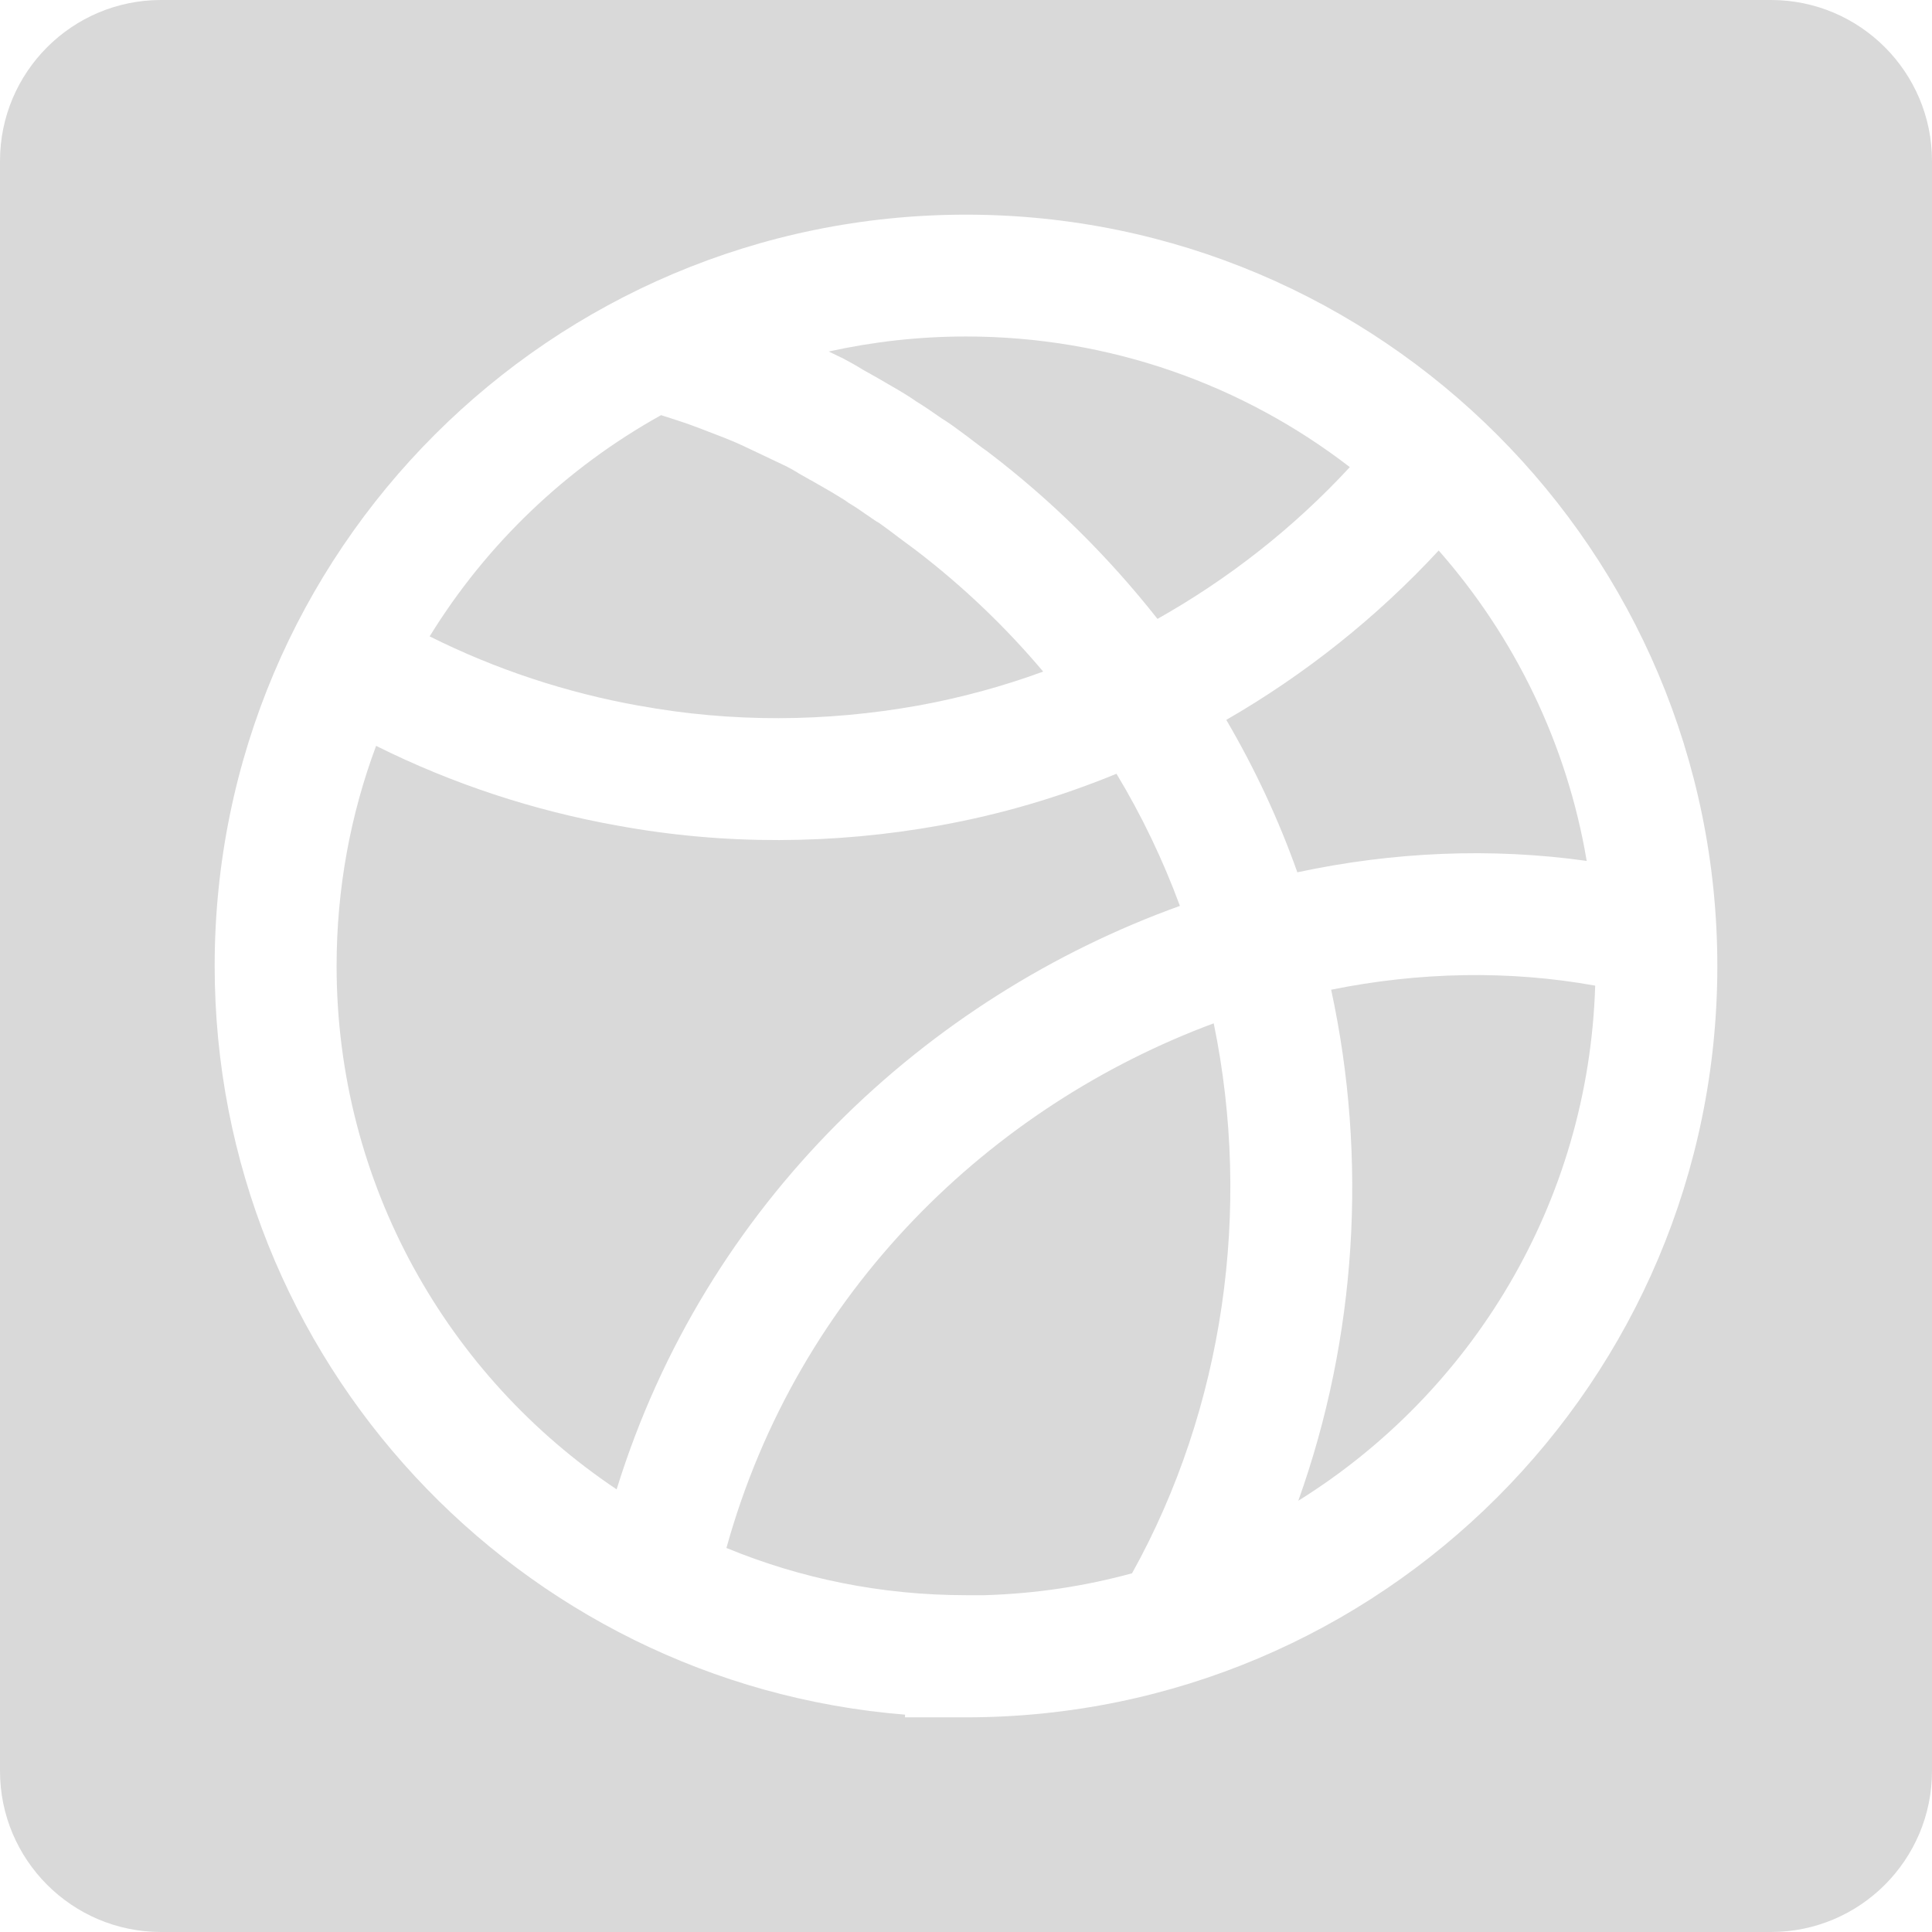 <svg width="18" height="18" viewBox="0 0 18 18" fill="none" xmlns="http://www.w3.org/2000/svg">
<path fill-rule="evenodd" clip-rule="evenodd" d="M0 1.5C0 0.672 0.672 0 1.5 0H16.5C17.328 0 18 0.672 18 1.5V16.5C18 17.328 17.328 18 16.5 18H1.5C0.672 18 0 17.328 0 16.5V1.5ZM2 8.999C2 5.135 5.133 2 9 2C12.867 2 16 5.138 16 9.001C16 12.865 12.867 16 9 16H8.432V15.975C4.833 15.685 2 12.671 2 8.999ZM14.862 9.183C14.059 9.038 13.223 9.055 12.402 9.221C12.743 10.795 12.64 12.463 12.096 13.982C13.71 12.977 14.8 11.209 14.862 9.183ZM10.993 8.44C8.633 9.29 6.573 11.204 5.745 13.876C4.172 12.824 3.136 11.031 3.136 8.999C3.136 8.278 3.266 7.587 3.504 6.949C4.214 7.303 4.973 7.553 5.754 7.692C6.748 7.875 7.767 7.869 8.759 7.69C9.323 7.588 9.874 7.426 10.402 7.209C10.638 7.6 10.835 8.012 10.993 8.44ZM12.087 8.127C11.912 7.634 11.69 7.159 11.425 6.707C12.159 6.284 12.828 5.751 13.404 5.129C14.108 5.93 14.598 6.924 14.783 8.021C13.894 7.896 12.98 7.936 12.087 8.127ZM6.768 14.422C7.456 14.706 8.21 14.862 9 14.862H9.174C9.648 14.848 10.108 14.778 10.547 14.658C11.405 13.115 11.664 11.262 11.308 9.534C9.24 10.302 7.434 12.021 6.768 14.422ZM9 3.135C10.346 3.135 11.586 3.589 12.576 4.352C12.057 4.914 11.449 5.392 10.784 5.766C10.326 5.185 9.797 4.661 9.207 4.212L9.193 4.201L9.178 4.191L9.174 4.188L9.161 4.179C9.151 4.171 9.137 4.161 9.121 4.149L9.06 4.103L9.009 4.064C8.968 4.034 8.924 4.001 8.884 3.972C8.855 3.952 8.815 3.923 8.773 3.898L8.747 3.88L8.747 3.88C8.693 3.842 8.612 3.786 8.538 3.741C8.469 3.692 8.376 3.637 8.315 3.602C8.256 3.567 8.192 3.531 8.153 3.508L8.152 3.508L8.122 3.491L8.106 3.482L8.106 3.481L8.09 3.473L8.085 3.47L8.058 3.455L8.033 3.441L8.029 3.438L8.014 3.429C7.959 3.395 7.902 3.365 7.872 3.349L7.871 3.348L7.86 3.342L7.847 3.335L7.833 3.329L7.721 3.275C8.133 3.184 8.561 3.135 9 3.135ZM8.53 5.124C8.966 5.457 9.365 5.837 9.719 6.257C9.342 6.395 8.953 6.501 8.557 6.573C7.694 6.728 6.812 6.732 5.957 6.575L5.956 6.575L5.954 6.575C5.276 6.454 4.617 6.236 4.003 5.929C4.531 5.071 5.275 4.359 6.159 3.868L6.166 3.87L6.166 3.87L6.166 3.87C6.263 3.901 6.354 3.93 6.443 3.962L6.539 3.998L6.539 3.998L6.539 3.998L6.539 3.998C6.683 4.053 6.811 4.101 6.918 4.151L6.949 4.166L6.956 4.169C7.024 4.201 7.121 4.247 7.209 4.289L7.335 4.349L7.336 4.35C7.366 4.366 7.391 4.379 7.414 4.393C7.432 4.405 7.449 4.415 7.458 4.42C7.475 4.43 7.492 4.439 7.506 4.447L7.538 4.465L7.542 4.468L7.552 4.473L7.553 4.473L7.6 4.5C7.638 4.522 7.687 4.55 7.741 4.581C7.779 4.604 7.814 4.625 7.843 4.643C7.864 4.656 7.876 4.664 7.88 4.666L7.881 4.667C7.882 4.668 7.883 4.668 7.882 4.668L7.907 4.686L7.935 4.703C7.977 4.728 8.018 4.757 8.07 4.793L8.07 4.793C8.094 4.809 8.12 4.827 8.149 4.847L8.169 4.86L8.185 4.869L8.188 4.871C8.192 4.874 8.203 4.882 8.222 4.895C8.252 4.916 8.287 4.943 8.326 4.972L8.372 5.007L8.441 5.058C8.468 5.078 8.501 5.103 8.53 5.124Z" fill="#D9D9D9"/>
</svg>
